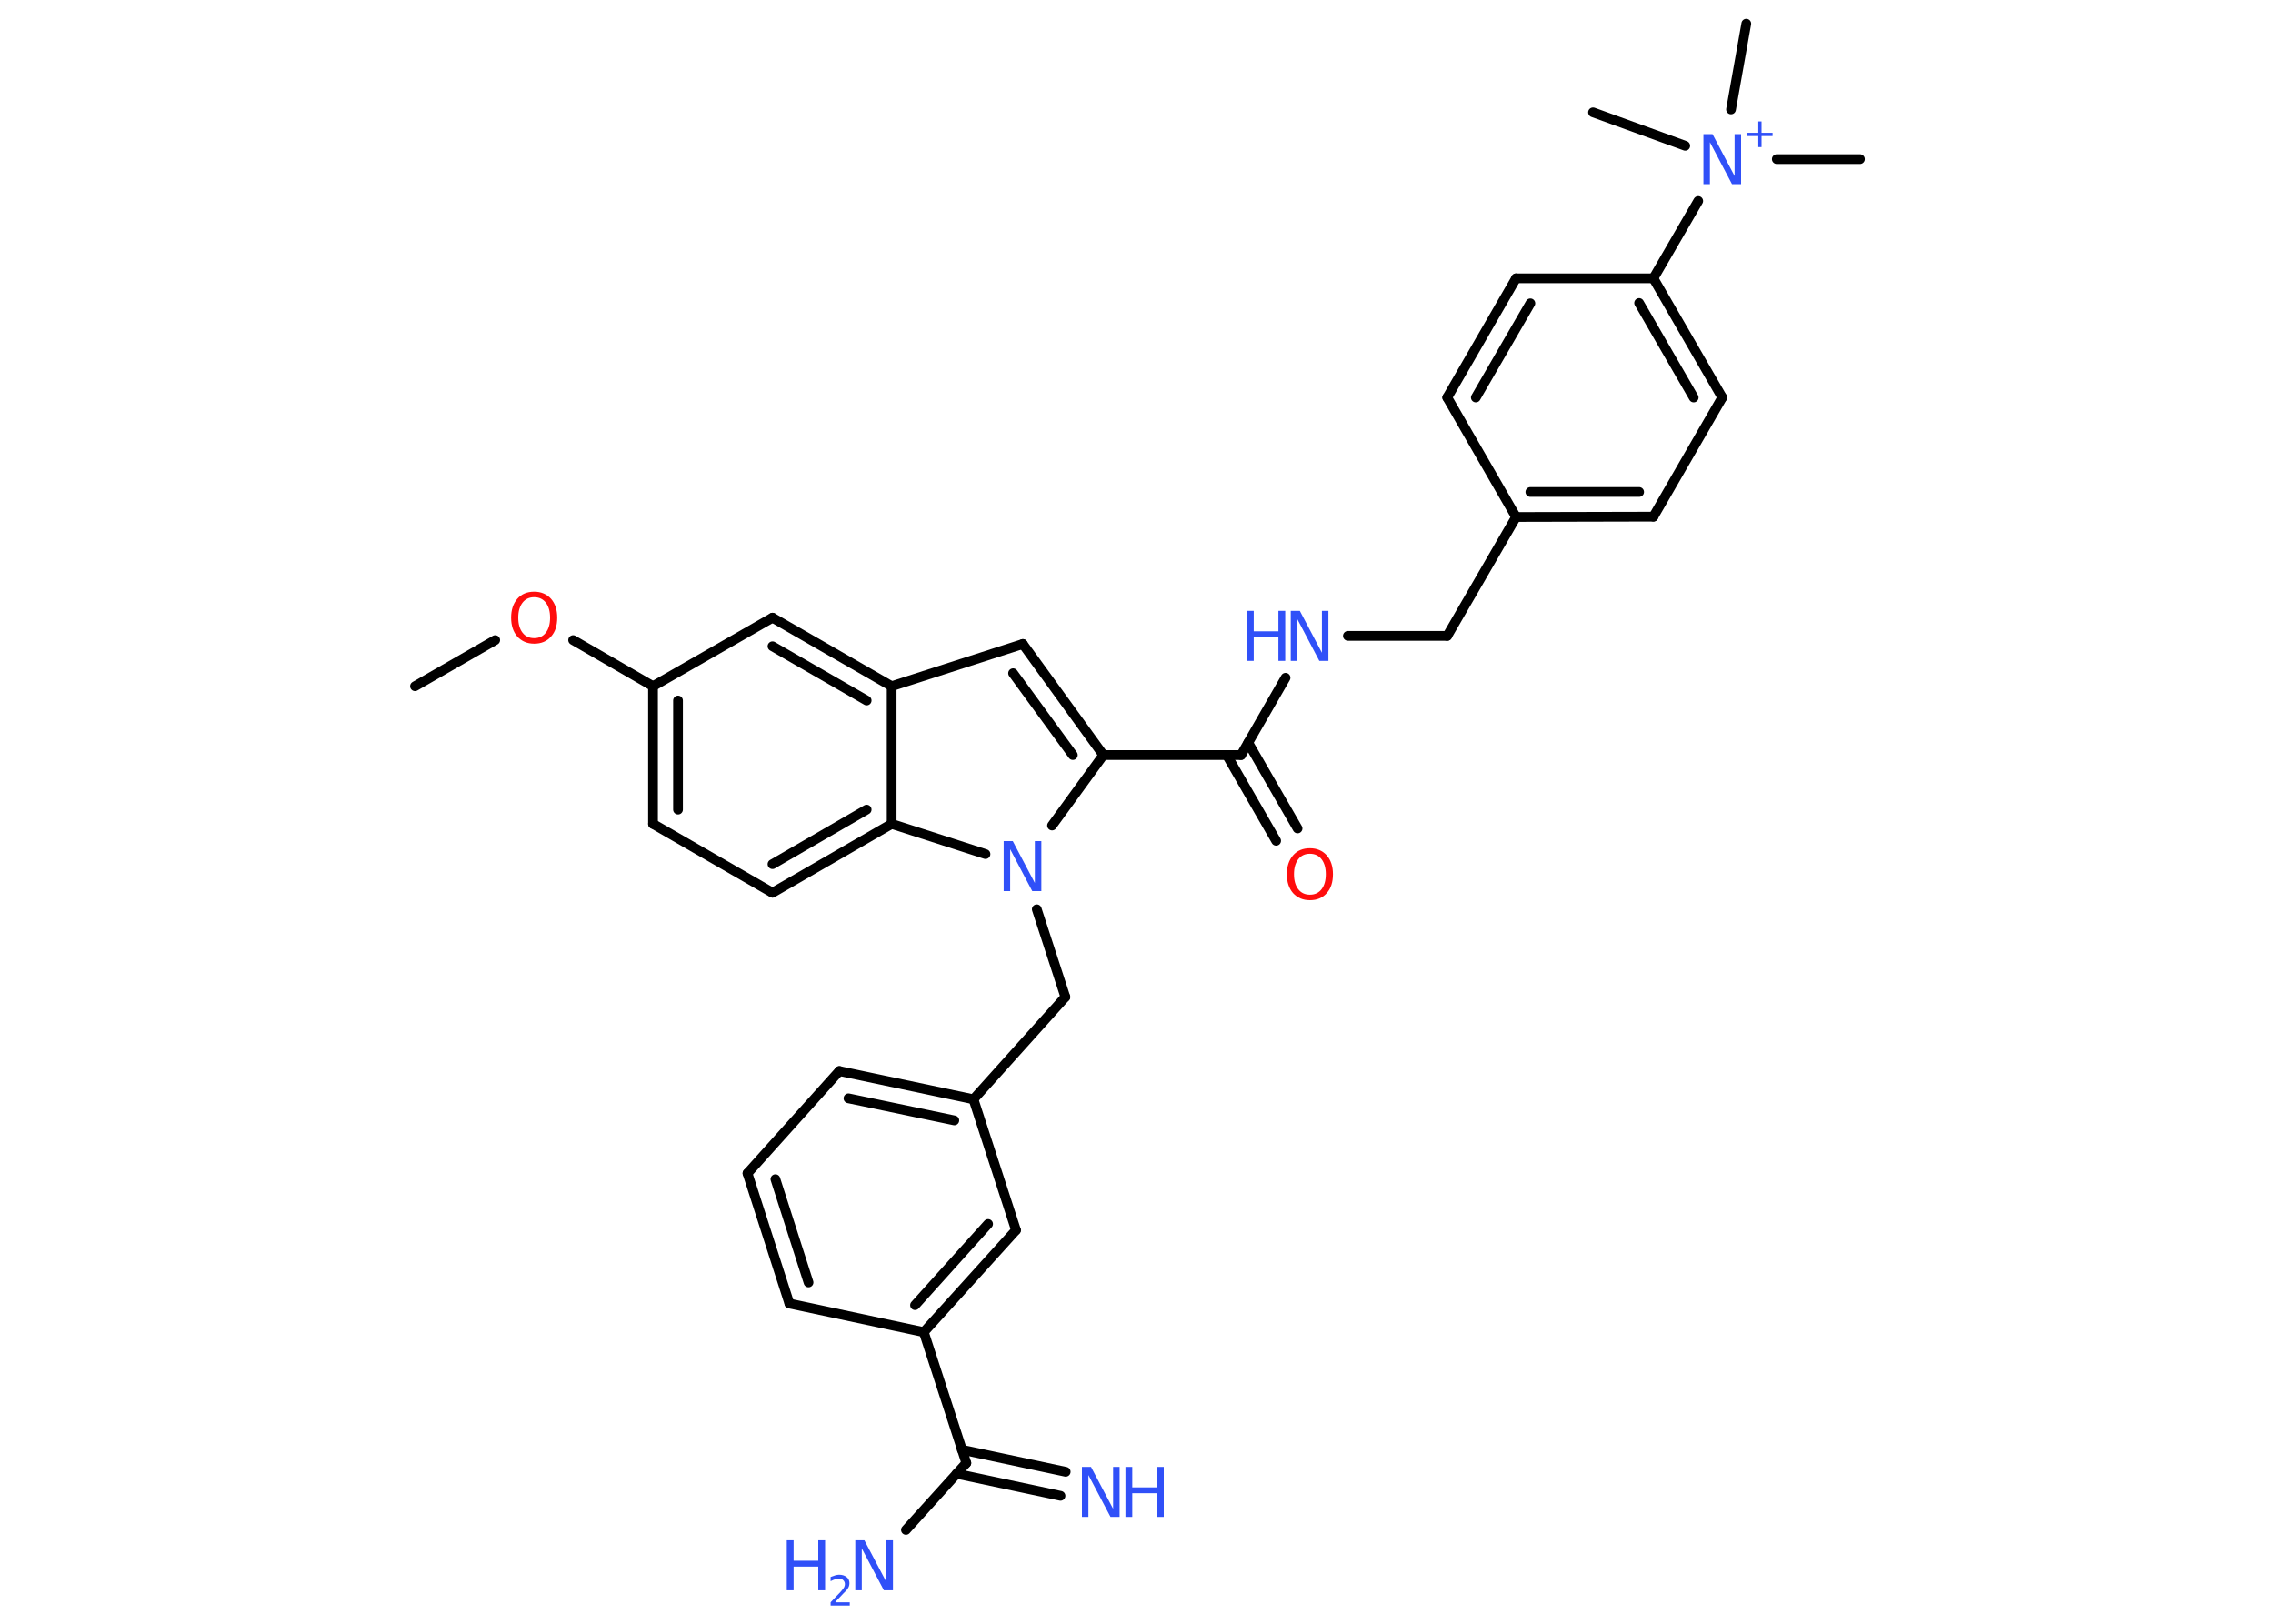 <?xml version='1.0' encoding='UTF-8'?>
<!DOCTYPE svg PUBLIC "-//W3C//DTD SVG 1.1//EN" "http://www.w3.org/Graphics/SVG/1.1/DTD/svg11.dtd">
<svg version='1.2' xmlns='http://www.w3.org/2000/svg' xmlns:xlink='http://www.w3.org/1999/xlink' width='70.0mm' height='50.0mm' viewBox='0 0 70.0 50.0'>
  <desc>Generated by the Chemistry Development Kit (http://github.com/cdk)</desc>
  <g stroke-linecap='round' stroke-linejoin='round' stroke='#000000' stroke-width='.3' fill='#3050F8'>
    <rect x='.0' y='.0' width='70.0' height='50.0' fill='#FFFFFF' stroke='none'/>
    <g id='mol1' class='mol'>
      <line id='mol1bnd1' class='bond' x1='12.78' y1='21.13' x2='15.25' y2='19.71'/>
      <line id='mol1bnd2' class='bond' x1='17.65' y1='19.71' x2='20.11' y2='21.13'/>
      <g id='mol1bnd3' class='bond'>
        <line x1='20.11' y1='21.13' x2='20.11' y2='25.37'/>
        <line x1='20.88' y1='21.57' x2='20.88' y2='24.93'/>
      </g>
      <line id='mol1bnd4' class='bond' x1='20.11' y1='25.37' x2='23.79' y2='27.49'/>
      <g id='mol1bnd5' class='bond'>
        <line x1='23.79' y1='27.49' x2='27.46' y2='25.37'/>
        <line x1='23.79' y1='26.61' x2='26.69' y2='24.93'/>
      </g>
      <line id='mol1bnd6' class='bond' x1='27.46' y1='25.37' x2='27.46' y2='21.13'/>
      <g id='mol1bnd7' class='bond'>
        <line x1='27.46' y1='21.13' x2='23.79' y2='19.02'/>
        <line x1='26.69' y1='21.57' x2='23.79' y2='19.9'/>
      </g>
      <line id='mol1bnd8' class='bond' x1='20.11' y1='21.13' x2='23.79' y2='19.02'/>
      <line id='mol1bnd9' class='bond' x1='27.46' y1='21.13' x2='31.5' y2='19.83'/>
      <g id='mol1bnd10' class='bond'>
        <line x1='33.98' y1='23.25' x2='31.5' y2='19.83'/>
        <line x1='33.04' y1='23.25' x2='31.2' y2='20.73'/>
      </g>
      <line id='mol1bnd11' class='bond' x1='33.98' y1='23.25' x2='38.22' y2='23.25'/>
      <g id='mol1bnd12' class='bond'>
        <line x1='38.44' y1='22.87' x2='39.96' y2='25.51'/>
        <line x1='37.78' y1='23.25' x2='39.3' y2='25.89'/>
      </g>
      <line id='mol1bnd13' class='bond' x1='38.22' y1='23.25' x2='39.59' y2='20.87'/>
      <line id='mol1bnd14' class='bond' x1='41.51' y1='19.58' x2='44.57' y2='19.58'/>
      <line id='mol1bnd15' class='bond' x1='44.57' y1='19.58' x2='46.69' y2='15.92'/>
      <g id='mol1bnd16' class='bond'>
        <line x1='46.69' y1='15.92' x2='50.92' y2='15.91'/>
        <line x1='47.13' y1='15.15' x2='50.48' y2='15.15'/>
      </g>
      <line id='mol1bnd17' class='bond' x1='50.92' y1='15.91' x2='53.04' y2='12.24'/>
      <g id='mol1bnd18' class='bond'>
        <line x1='53.04' y1='12.24' x2='50.92' y2='8.57'/>
        <line x1='52.16' y1='12.24' x2='50.48' y2='9.33'/>
      </g>
      <line id='mol1bnd19' class='bond' x1='50.92' y1='8.57' x2='52.3' y2='6.19'/>
      <line id='mol1bnd20' class='bond' x1='54.72' y1='4.9' x2='57.28' y2='4.9'/>
      <line id='mol1bnd21' class='bond' x1='53.31' y1='3.37' x2='53.78' y2='.73'/>
      <line id='mol1bnd22' class='bond' x1='51.9' y1='4.49' x2='49.06' y2='3.46'/>
      <line id='mol1bnd23' class='bond' x1='50.92' y1='8.57' x2='46.69' y2='8.57'/>
      <g id='mol1bnd24' class='bond'>
        <line x1='46.69' y1='8.57' x2='44.57' y2='12.24'/>
        <line x1='47.13' y1='9.34' x2='45.45' y2='12.24'/>
      </g>
      <line id='mol1bnd25' class='bond' x1='46.69' y1='15.92' x2='44.57' y2='12.24'/>
      <line id='mol1bnd26' class='bond' x1='33.98' y1='23.25' x2='32.4' y2='25.42'/>
      <line id='mol1bnd27' class='bond' x1='27.46' y1='25.37' x2='30.35' y2='26.3'/>
      <line id='mol1bnd28' class='bond' x1='31.93' y1='28.0' x2='32.81' y2='30.7'/>
      <line id='mol1bnd29' class='bond' x1='32.81' y1='30.7' x2='29.98' y2='33.85'/>
      <g id='mol1bnd30' class='bond'>
        <line x1='29.98' y1='33.85' x2='25.85' y2='32.98'/>
        <line x1='29.39' y1='34.5' x2='26.13' y2='33.82'/>
      </g>
      <line id='mol1bnd31' class='bond' x1='25.85' y1='32.98' x2='23.02' y2='36.13'/>
      <g id='mol1bnd32' class='bond'>
        <line x1='23.02' y1='36.13' x2='24.31' y2='40.14'/>
        <line x1='23.88' y1='36.31' x2='24.9' y2='39.49'/>
      </g>
      <line id='mol1bnd33' class='bond' x1='24.31' y1='40.14' x2='28.45' y2='41.02'/>
      <line id='mol1bnd34' class='bond' x1='28.45' y1='41.02' x2='29.76' y2='45.05'/>
      <g id='mol1bnd35' class='bond'>
        <line x1='29.62' y1='44.64' x2='32.82' y2='45.32'/>
        <line x1='29.46' y1='45.38' x2='32.66' y2='46.06'/>
      </g>
      <line id='mol1bnd36' class='bond' x1='29.76' y1='45.05' x2='27.9' y2='47.11'/>
      <g id='mol1bnd37' class='bond'>
        <line x1='28.45' y1='41.02' x2='31.29' y2='37.88'/>
        <line x1='28.18' y1='40.19' x2='30.43' y2='37.69'/>
      </g>
      <line id='mol1bnd38' class='bond' x1='29.98' y1='33.85' x2='31.29' y2='37.88'/>
      <path id='mol1atm2' class='atom' d='M16.45 18.39q-.23 .0 -.36 .17q-.13 .17 -.13 .46q.0 .29 .13 .46q.13 .17 .36 .17q.23 .0 .36 -.17q.13 -.17 .13 -.46q.0 -.29 -.13 -.46q-.13 -.17 -.36 -.17zM16.45 18.22q.32 .0 .52 .22q.19 .22 .19 .58q.0 .37 -.19 .58q-.19 .22 -.52 .22q-.32 .0 -.52 -.22q-.19 -.22 -.19 -.58q.0 -.36 .19 -.58q.19 -.22 .52 -.22z' stroke='none' fill='#FF0D0D'/>
      <path id='mol1atm12' class='atom' d='M40.34 26.29q-.23 .0 -.36 .17q-.13 .17 -.13 .46q.0 .29 .13 .46q.13 .17 .36 .17q.23 .0 .36 -.17q.13 -.17 .13 -.46q.0 -.29 -.13 -.46q-.13 -.17 -.36 -.17zM40.34 26.12q.32 .0 .52 .22q.19 .22 .19 .58q.0 .37 -.19 .58q-.19 .22 -.52 .22q-.32 .0 -.52 -.22q-.19 -.22 -.19 -.58q.0 -.36 .19 -.58q.19 -.22 .52 -.22z' stroke='none' fill='#FF0D0D'/>
      <g id='mol1atm13' class='atom'>
        <path d='M39.75 18.81h.28l.68 1.29v-1.29h.2v1.54h-.28l-.68 -1.29v1.29h-.2v-1.54z' stroke='none'/>
        <path d='M38.4 18.81h.21v.63h.76v-.63h.21v1.54h-.21v-.73h-.76v.73h-.21v-1.54z' stroke='none'/>
      </g>
      <g id='mol1atm19' class='atom'>
        <path d='M52.46 4.13h.28l.68 1.29v-1.29h.2v1.54h-.28l-.68 -1.29v1.29h-.2v-1.54z' stroke='none'/>
        <path d='M54.25 3.74v.35h.34v.1h-.34v.34h-.1v-.34h-.34v-.1h.34v-.35h.1z' stroke='none'/>
      </g>
      <path id='mol1atm25' class='atom' d='M30.91 25.9h.28l.68 1.29v-1.29h.2v1.54h-.28l-.68 -1.29v1.29h-.2v-1.54z' stroke='none'/>
      <g id='mol1atm33' class='atom'>
        <path d='M33.32 45.17h.28l.68 1.29v-1.29h.2v1.54h-.28l-.68 -1.29v1.29h-.2v-1.54z' stroke='none'/>
        <path d='M34.66 45.17h.21v.63h.76v-.63h.21v1.54h-.21v-.73h-.76v.73h-.21v-1.54z' stroke='none'/>
      </g>
      <g id='mol1atm34' class='atom'>
        <path d='M26.34 47.43h.28l.68 1.29v-1.29h.2v1.54h-.28l-.68 -1.29v1.29h-.2v-1.54z' stroke='none'/>
        <path d='M24.23 47.43h.21v.63h.76v-.63h.21v1.54h-.21v-.73h-.76v.73h-.21v-1.54z' stroke='none'/>
        <path d='M25.73 49.34h.44v.1h-.59v-.1q.07 -.07 .19 -.2q.12 -.12 .15 -.16q.06 -.07 .08 -.11q.02 -.05 .02 -.09q.0 -.07 -.05 -.12q-.05 -.05 -.13 -.05q-.06 .0 -.12 .02q-.06 .02 -.14 .06v-.13q.08 -.03 .14 -.05q.07 -.02 .12 -.02q.14 .0 .23 .07q.09 .07 .09 .19q.0 .06 -.02 .11q-.02 .05 -.08 .12q-.02 .02 -.1 .1q-.08 .09 -.23 .24z' stroke='none'/>
      </g>
    </g>
  </g>
</svg>

